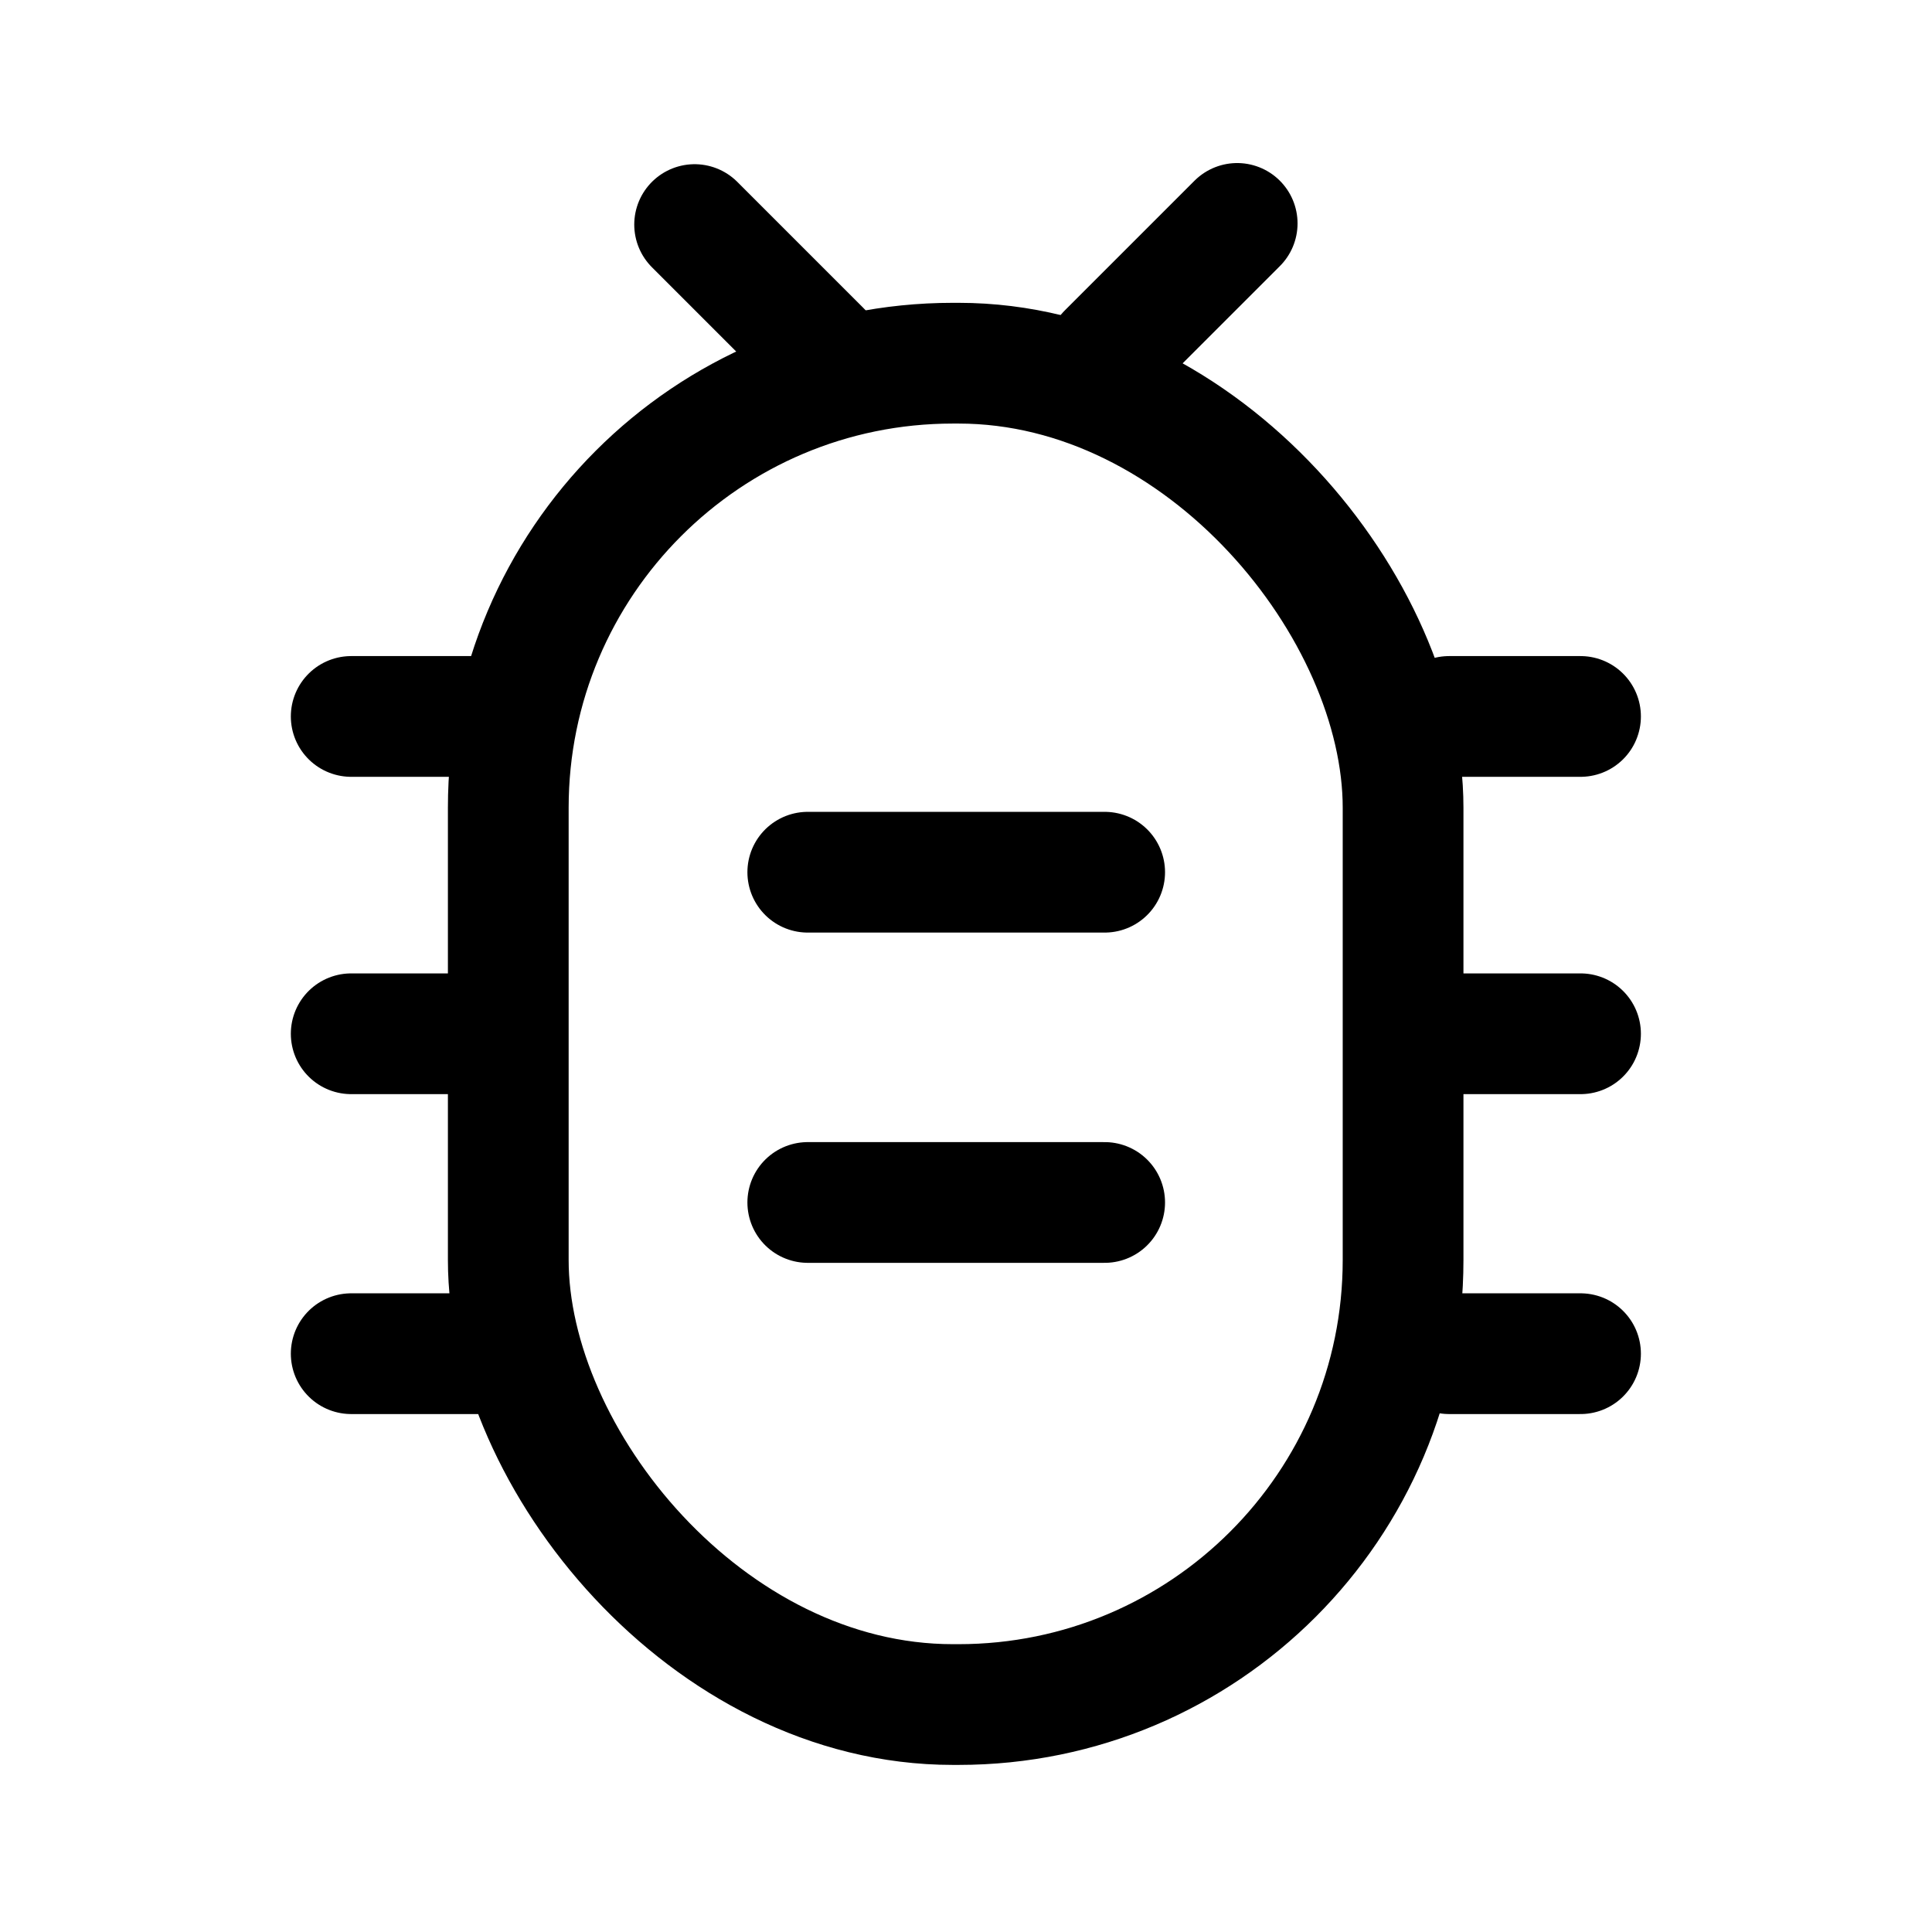 <svg xmlns="http://www.w3.org/2000/svg" xml:space="preserve" width="192" height="192" fill="none" viewBox="0 0 192 192"><g style="stroke-width:10.519;stroke-dasharray:none"><g style="stroke-width:10.177;stroke-dasharray:none"><path d="M83.558 90.522h25.025M83.558 118.36h25.025" style="fill:none;stroke:#000;stroke-width:10.177;stroke-linecap:round;stroke-linejoin:miter;stroke-dasharray:none;stroke-opacity:1" transform="matrix(1.179 0 0 1.179 -18.239 -20.046)"/></g><g style="stroke-width:10.177;stroke-dasharray:none" transform="matrix(1.179 0 0 1.179 -18.35 -17.514)"><rect width="75.424" height="113.063" x="58.407" y="45.469" rx="37.471" ry="37.471" style="fill:none;stroke:#000;stroke-width:10.177;stroke-linecap:round;stroke-linejoin:round;stroke-dasharray:none;stroke-opacity:1;paint-order:stroke fill markers"/><path d="M137.71 75.245h11.078M137.71 101.992h11.078M137.71 128.958h11.078M45.167 75.245h11.08M45.167 101.992h11.08M45.167 128.958h11.08M74.114 33.784l10.67 10.67M119.847 33.687 108.914 44.62" style="fill:none;stroke:#000;stroke-width:10.177;stroke-linecap:round;stroke-linejoin:miter;stroke-dasharray:none;stroke-opacity:1"/></g></g></svg>